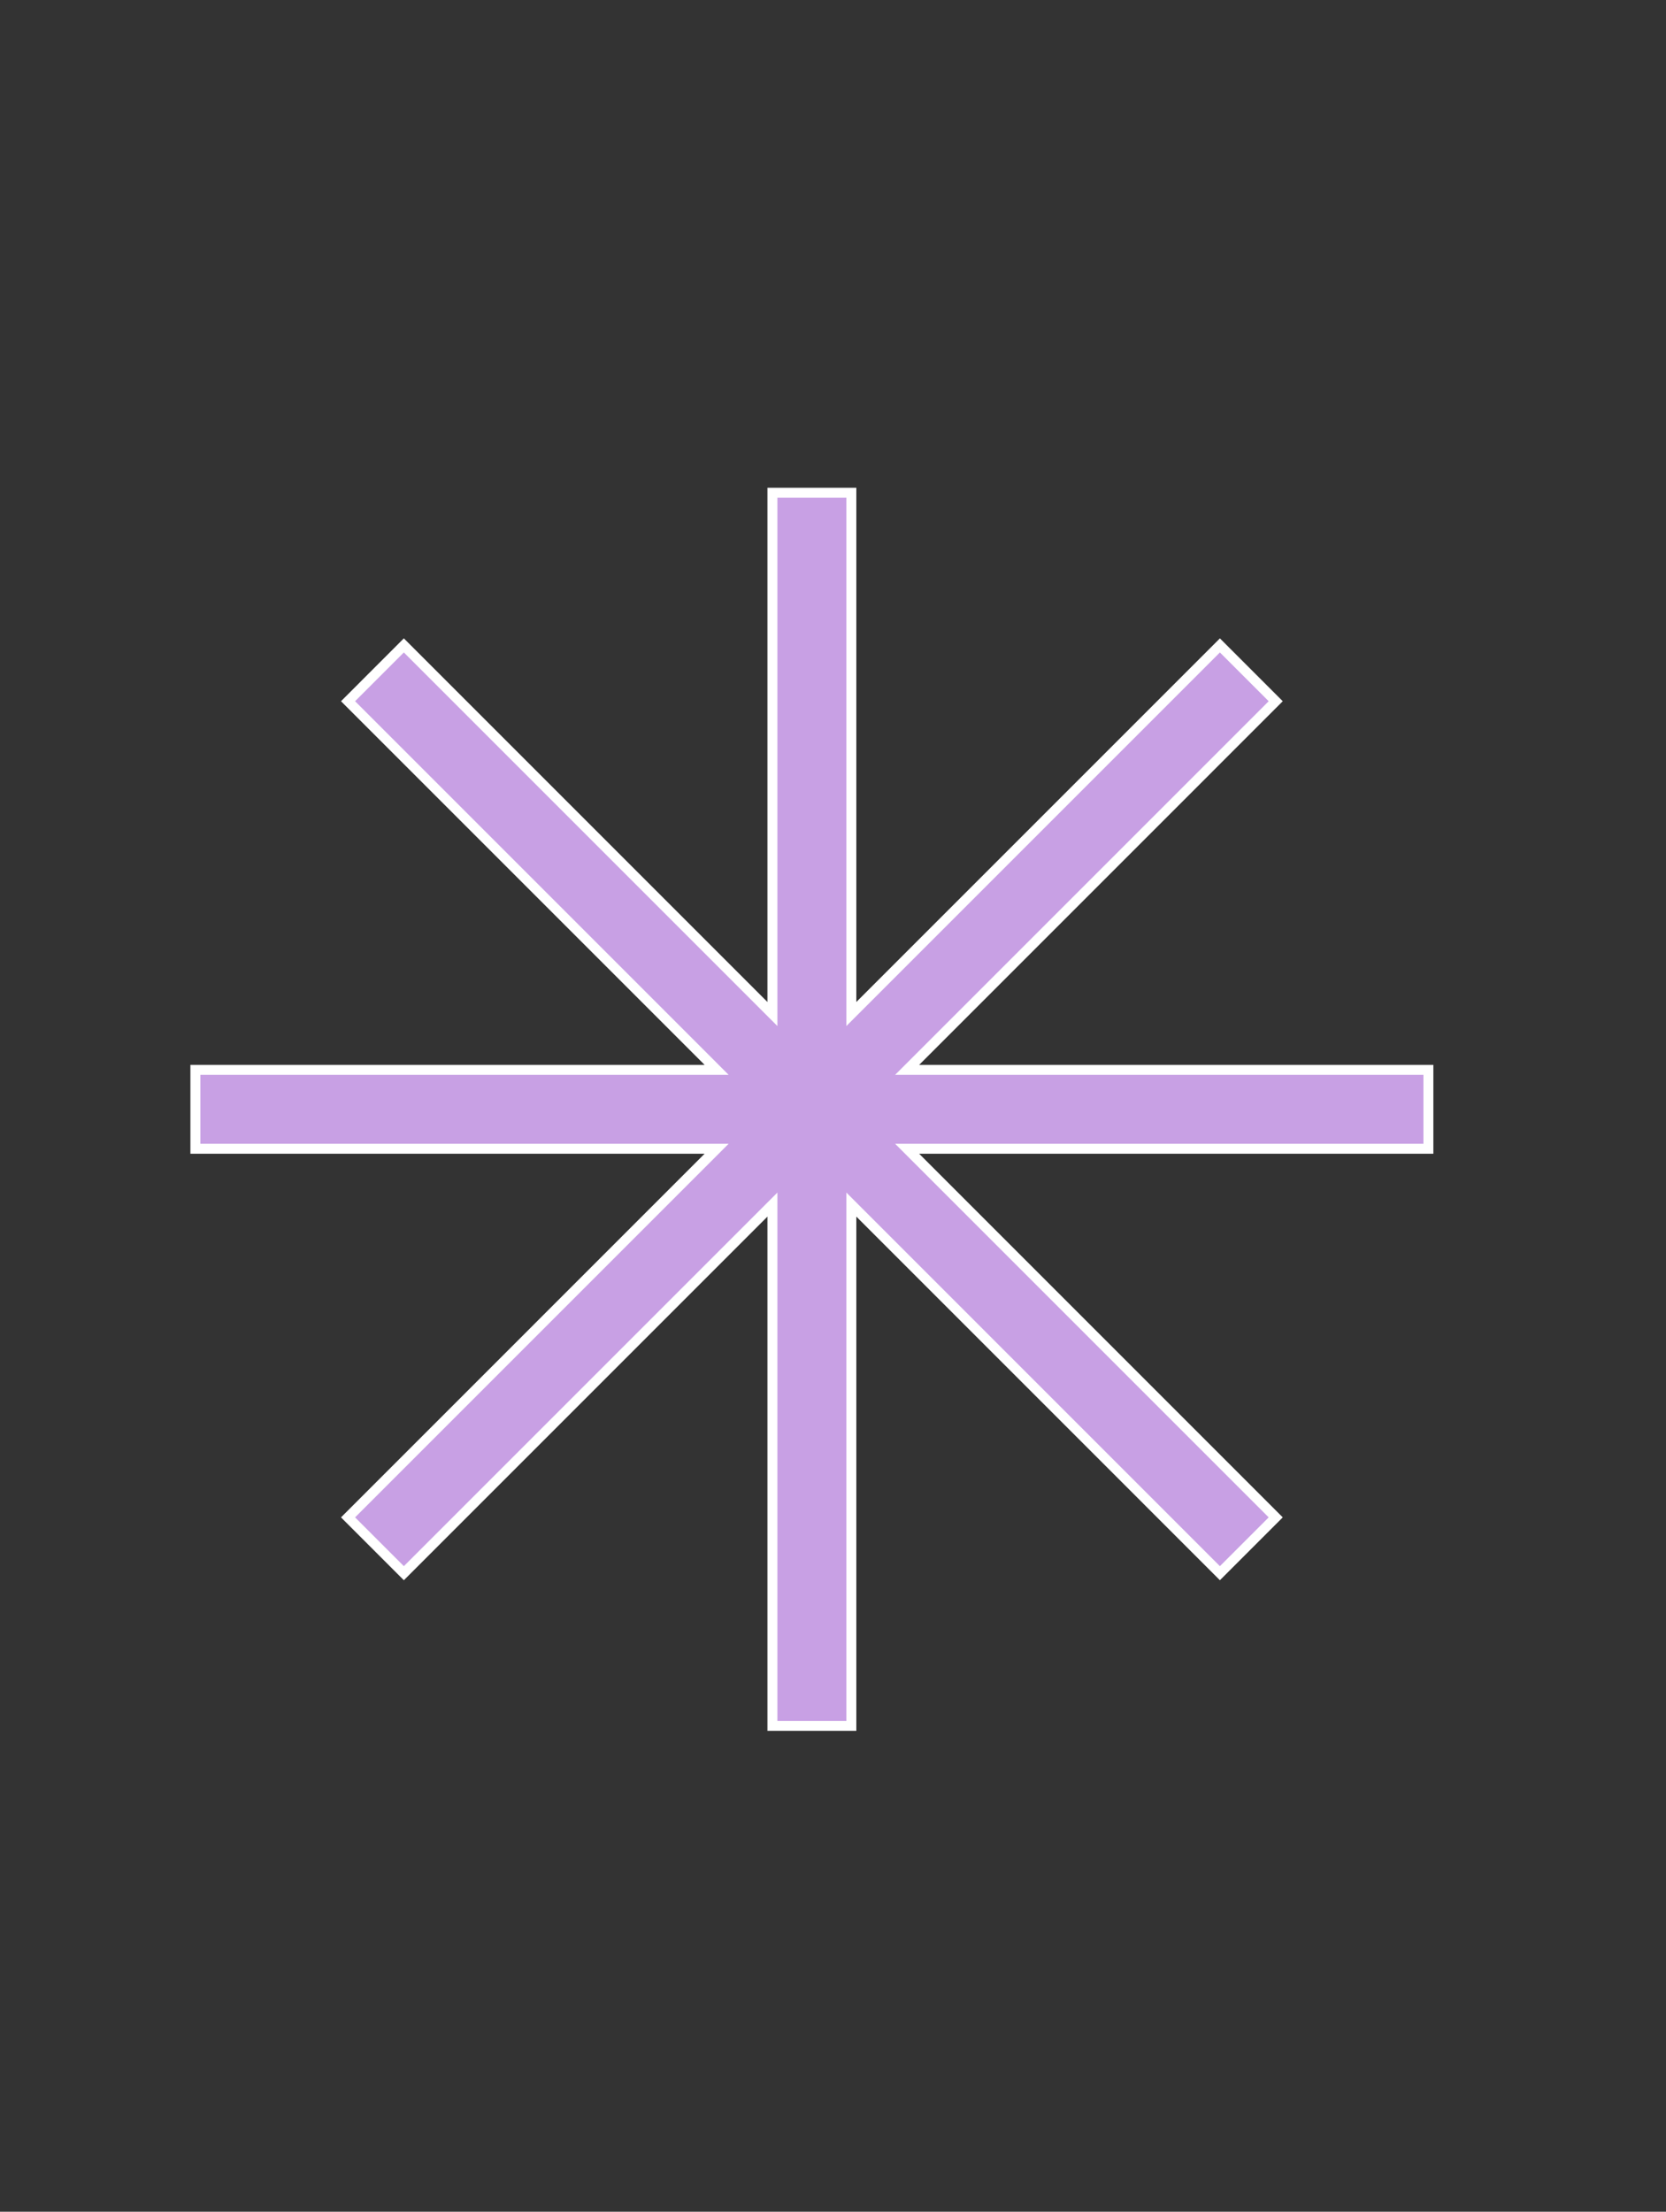 <svg width="226" height="300" viewBox="0 0 226 300" fill="none" xmlns="http://www.w3.org/2000/svg">
<rect x="0" y="0" width="226" height="300" fill="#333333" stroke="none"/>
<mask id="mask0_346_4040" style="mask-type:luminance" maskUnits="userSpaceOnUse" x="0" y="37" width="226" height="226">
<path d="M226 37.492H0.98V262.508H226V37.492Z" fill="white"/>
</mask>
<g mask="url(#mask0_346_4040)">
<path d="M193.767 145.114L123.059 145.114L173.057 95.115L165.486 87.544L115.489 137.543L115.489 66.834L104.782 66.834L104.782 137.543L54.784 87.544L47.214 95.115L97.211 145.114L26.504 145.114L26.504 155.821L97.211 155.821L47.214 205.819L54.784 213.39L104.782 163.391L104.782 234.1L115.489 234.1L115.489 163.391L165.486 213.39L173.057 205.819L123.059 155.821L193.767 155.821L193.767 145.114Z" fill="#C8A0E4"/>
<path d="M193.767 145.114L123.059 145.114L173.057 95.115L165.486 87.544L115.489 137.543L115.489 66.834L104.782 66.834L104.782 137.543L54.784 87.544L47.214 95.115L97.211 145.114L26.504 145.114L26.504 155.821L97.211 155.821L47.214 205.819L54.784 213.39L104.782 163.391L104.782 234.1L115.489 234.1L115.489 163.391L165.486 213.39L173.057 205.819L123.059 155.821L193.767 155.821L193.767 145.114Z" stroke="white" stroke-width="1.35" stroke-miterlimit="10"/>
</g>
</svg>
